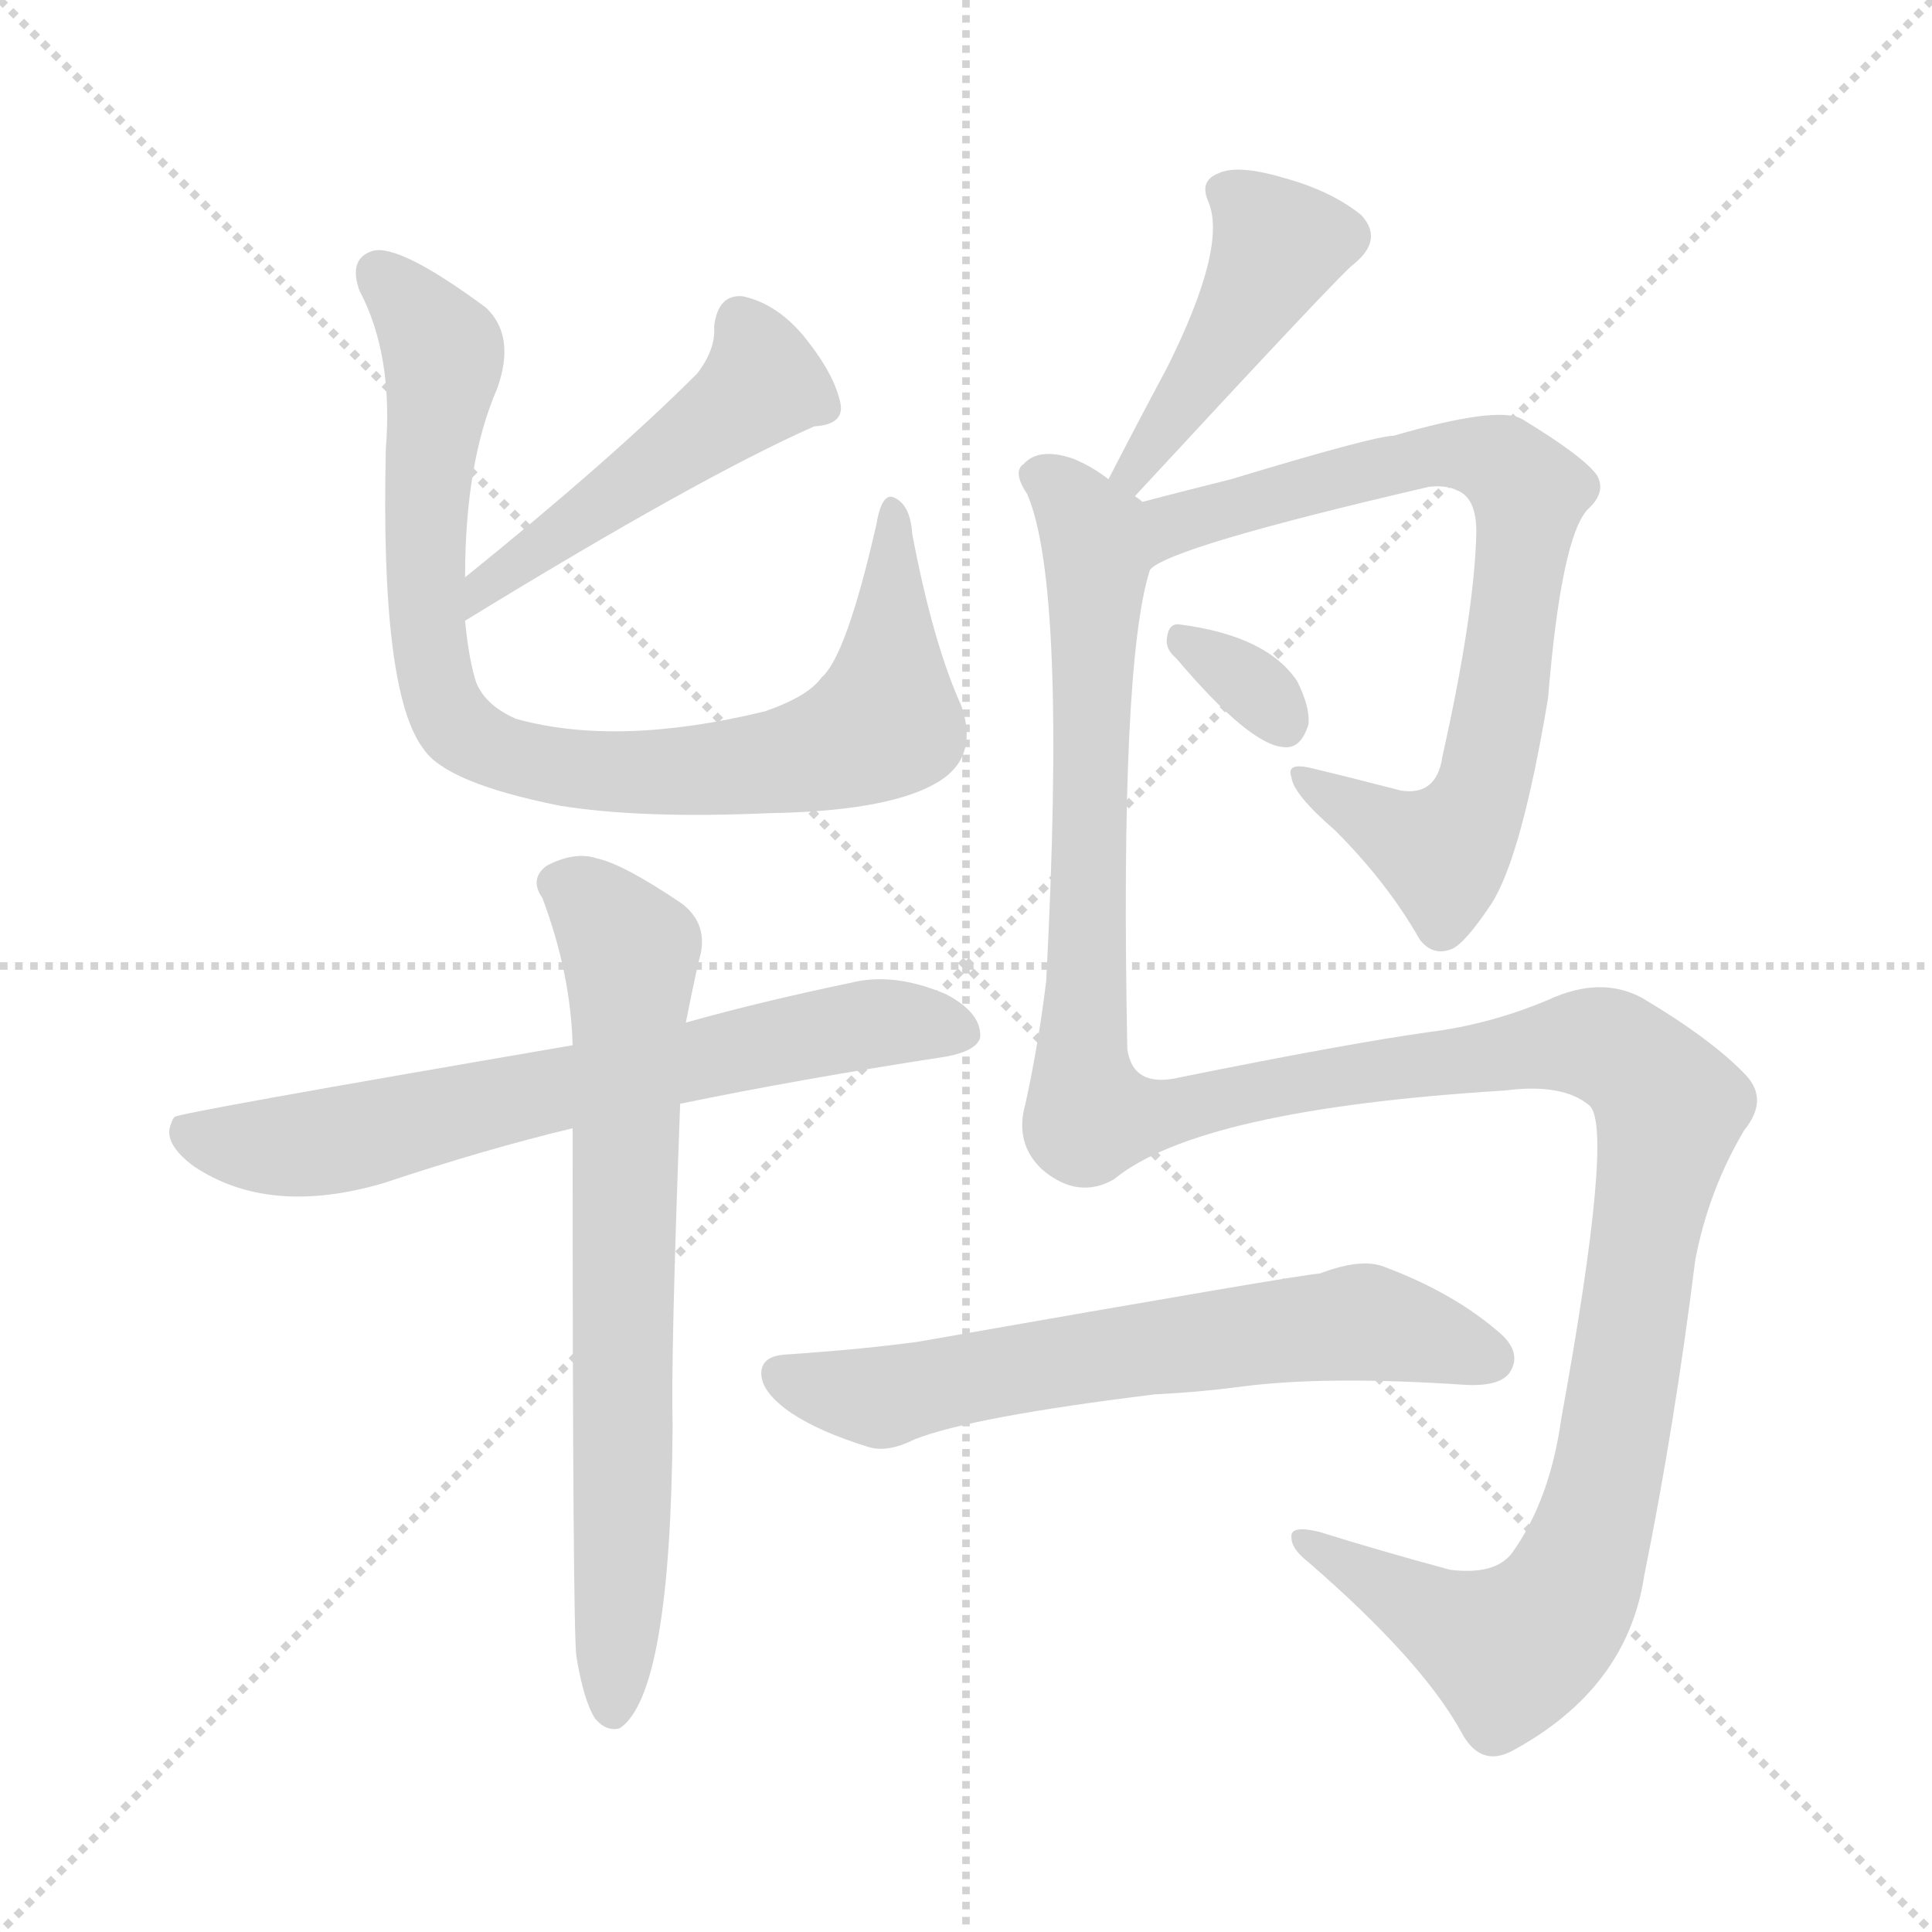 <svg version="1.1" viewBox="0 0 1024 1024" xmlns="http://www.w3.org/2000/svg">
  <g stroke="lightgray" stroke-dasharray="1,1" stroke-width="1" transform="scale(4, 4)">
    <line x1="0" y1="0" x2="256" y2="256"></line>
    <line x1="256" y1="0" x2="0" y2="256"></line>
    <line x1="128" y1="0" x2="128" y2="256"></line>
    <line x1="0" y1="128" x2="256" y2="128"></line>
  </g>
<g transform="scale(1, -1) translate(0, -900)">
   <style type="text/css">
    @keyframes keyframes0 {
      from {
       stroke: blue;
       stroke-dashoffset: 486;
       stroke-width: 128;
       }
       61% {
       animation-timing-function: step-end;
       stroke: blue;
       stroke-dashoffset: 0;
       stroke-width: 128;
       }
       to {
       stroke: black;
       stroke-width: 1024;
       }
       }
       #make-me-a-hanzi-animation-0 {
         animation: keyframes0 0.646s both;
         animation-delay: 0s;
         animation-timing-function: linear;
       }
    @keyframes keyframes1 {
      from {
       stroke: blue;
       stroke-dashoffset: 859;
       stroke-width: 128;
       }
       74% {
       animation-timing-function: step-end;
       stroke: blue;
       stroke-dashoffset: 0;
       stroke-width: 128;
       }
       to {
       stroke: black;
       stroke-width: 1024;
       }
       }
       #make-me-a-hanzi-animation-1 {
         animation: keyframes1 0.949s both;
         animation-delay: 0.646s;
         animation-timing-function: linear;
       }
    @keyframes keyframes2 {
      from {
       stroke: blue;
       stroke-dashoffset: 680;
       stroke-width: 128;
       }
       69% {
       animation-timing-function: step-end;
       stroke: blue;
       stroke-dashoffset: 0;
       stroke-width: 128;
       }
       to {
       stroke: black;
       stroke-width: 1024;
       }
       }
       #make-me-a-hanzi-animation-2 {
         animation: keyframes2 0.803s both;
         animation-delay: 1.595s;
         animation-timing-function: linear;
       }
    @keyframes keyframes3 {
      from {
       stroke: blue;
       stroke-dashoffset: 712;
       stroke-width: 128;
       }
       70% {
       animation-timing-function: step-end;
       stroke: blue;
       stroke-dashoffset: 0;
       stroke-width: 128;
       }
       to {
       stroke: black;
       stroke-width: 1024;
       }
       }
       #make-me-a-hanzi-animation-3 {
         animation: keyframes3 0.829s both;
         animation-delay: 2.398s;
         animation-timing-function: linear;
       }
    @keyframes keyframes4 {
      from {
       stroke: blue;
       stroke-dashoffset: 444;
       stroke-width: 128;
       }
       59% {
       animation-timing-function: step-end;
       stroke: blue;
       stroke-dashoffset: 0;
       stroke-width: 128;
       }
       to {
       stroke: black;
       stroke-width: 1024;
       }
       }
       #make-me-a-hanzi-animation-4 {
         animation: keyframes4 0.611s both;
         animation-delay: 3.227s;
         animation-timing-function: linear;
       }
    @keyframes keyframes5 {
      from {
       stroke: blue;
       stroke-dashoffset: 754;
       stroke-width: 128;
       }
       71% {
       animation-timing-function: step-end;
       stroke: blue;
       stroke-dashoffset: 0;
       stroke-width: 128;
       }
       to {
       stroke: black;
       stroke-width: 1024;
       }
       }
       #make-me-a-hanzi-animation-5 {
         animation: keyframes5 0.864s both;
         animation-delay: 3.839s;
         animation-timing-function: linear;
       }
    @keyframes keyframes6 {
      from {
       stroke: blue;
       stroke-dashoffset: 325;
       stroke-width: 128;
       }
       51% {
       animation-timing-function: step-end;
       stroke: blue;
       stroke-dashoffset: 0;
       stroke-width: 128;
       }
       to {
       stroke: black;
       stroke-width: 1024;
       }
       }
       #make-me-a-hanzi-animation-6 {
         animation: keyframes6 0.514s both;
         animation-delay: 4.702s;
         animation-timing-function: linear;
       }
    @keyframes keyframes7 {
      from {
       stroke: blue;
       stroke-dashoffset: 1357;
       stroke-width: 128;
       }
       82% {
       animation-timing-function: step-end;
       stroke: blue;
       stroke-dashoffset: 0;
       stroke-width: 128;
       }
       to {
       stroke: black;
       stroke-width: 1024;
       }
       }
       #make-me-a-hanzi-animation-7 {
         animation: keyframes7 1.354s both;
         animation-delay: 5.217s;
         animation-timing-function: linear;
       }
    @keyframes keyframes8 {
      from {
       stroke: blue;
       stroke-dashoffset: 638;
       stroke-width: 128;
       }
       67% {
       animation-timing-function: step-end;
       stroke: blue;
       stroke-dashoffset: 0;
       stroke-width: 128;
       }
       to {
       stroke: black;
       stroke-width: 1024;
       }
       }
       #make-me-a-hanzi-animation-8 {
         animation: keyframes8 0.769s both;
         animation-delay: 6.571s;
         animation-timing-function: linear;
       }
</style>
<path d="M 246.5 571.0 Q 370.5 647.0 431.5 674.0 Q 447.5 675.0 445.5 686.0 Q 442.5 701.0 427.5 720.0 Q 412.5 739.0 393.5 743.0 Q 380.5 744.0 378.5 727.0 Q 379.5 715.0 369.5 702.0 Q 324.5 657.0 246.5 594.0 C 223.5 575.0 220.5 555.0 246.5 571.0 Z" fill="lightgray"></path> 
<path d="M 246.5 594.0 Q 246.5 655.0 263.5 694.0 Q 273.5 722.0 257.5 737.0 Q 211.5 771.0 197.5 767.0 Q 184.5 763.0 190.5 746.0 Q 208.5 712.0 204.5 662.0 Q 201.5 533.0 224.5 503.0 Q 236.5 485.0 296.5 473.0 Q 339.5 466.0 407.5 469.0 Q 468.5 470.0 494.5 484.0 Q 519.5 497.0 509.5 526.0 Q 494.5 559.0 483.5 617.0 Q 482.5 632.0 474.5 636.0 Q 467.5 640.0 464.5 622.0 Q 448.5 552.0 435.5 541.0 Q 428.5 531.0 405.5 523.0 Q 327.5 504.0 273.5 519.0 Q 257.5 526.0 252.5 538.0 Q 248.5 550.0 246.5 571.0 L 246.5 594.0 Z" fill="lightgray"></path> 
<path d="M 360.5 315.0 Q 423.5 328.0 501.5 340.0 Q 517.5 343.0 519.5 350.0 Q 520.5 363.0 501.5 373.0 Q 473.5 385.0 450.5 379.0 Q 402.5 369.0 363.5 358.0 L 303.5 346.0 Q 93.5 310.0 92.5 308.0 Q 91.5 307.0 90.5 304.0 Q 86.5 294.0 102.5 282.0 Q 142.5 255.0 203.5 273.0 Q 257.5 291.0 303.5 302.0 L 360.5 315.0 Z" fill="lightgray"></path> 
<path d="M 305.5 22.0 Q 309.5 -2.0 315.5 -11.0 Q 321.5 -18.0 328.5 -16.0 Q 355.5 2.0 356.5 144.0 Q 355.5 181.0 360.5 315.0 L 363.5 358.0 Q 369.5 388.0 371.5 395.0 Q 374.5 411.0 361.5 421.0 Q 330.5 442.0 316.5 445.0 Q 304.5 449.0 289.5 441.0 Q 280.5 434.0 287.5 424.0 Q 302.5 384.0 303.5 346.0 L 303.5 302.0 Q 303.5 37.0 305.5 22.0 Z" fill="lightgray"></path> 
<path d="M 601.5 637.0 Q 712.5 757.0 717.5 760.0 Q 733.5 773.0 721.5 786.0 Q 705.5 799.0 679.5 806.0 Q 655.5 813.0 645.5 808.0 Q 635.5 804.0 640.5 793.0 Q 650.5 769.0 618.5 705.0 Q 603.5 677.0 587.5 646.0 C 573.5 619.0 581.5 615.0 601.5 637.0 Z" fill="lightgray"></path> 
<path d="M 609.5 598.0 Q 619.5 610.0 757.5 642.0 Q 766.5 643.0 772.5 640.0 Q 782.5 636.0 782.5 618.0 Q 781.5 575.0 764.5 499.0 Q 761.5 478.0 742.5 481.0 Q 715.5 488.0 694.5 493.0 Q 681.5 496.0 684.5 488.0 Q 685.5 479.0 707.5 460.0 Q 735.5 432.0 752.5 402.0 Q 759.5 393.0 769.5 397.0 Q 776.5 400.0 790.5 421.0 Q 806.5 446.0 820.5 530.0 Q 827.5 615.0 841.5 630.0 Q 851.5 639.0 846.5 648.0 Q 839.5 658.0 806.5 678.0 Q 793.5 685.0 738.5 669.0 Q 728.5 669.0 652.5 646.0 Q 624.5 639.0 605.5 634.0 C 576.5 626.0 583.5 584.0 609.5 598.0 Z" fill="lightgray"></path> 
<path d="M 623.5 551.0 Q 662.5 505.0 680.5 504.0 Q 689.5 503.0 693.5 516.0 Q 694.5 525.0 687.5 539.0 Q 671.5 563.0 625.5 569.0 Q 619.5 570.0 618.5 562.0 Q 617.5 556.0 623.5 551.0 Z" fill="lightgray"></path> 
<path d="M 590.5 275.0 Q 635.5 312.0 797.5 322.0 Q 828.5 326.0 842.5 314.0 Q 855.5 302.0 827.5 148.0 Q 821.5 105.0 801.5 77.0 Q 792.5 65.0 768.5 68.0 Q 731.5 78.0 699.5 88.0 Q 683.5 92.0 684.5 85.0 Q 684.5 79.0 693.5 72.0 Q 753.5 20.0 774.5 -18.0 Q 784.5 -37.0 801.5 -28.0 Q 862.5 5.0 871.5 65.0 Q 887.5 144.0 898.5 232.0 Q 905.5 269.0 924.5 301.0 Q 937.5 317.0 925.5 330.0 Q 907.5 349.0 870.5 371.0 Q 848.5 383.0 820.5 370.0 Q 789.5 357.0 757.5 353.0 Q 714.5 347.0 625.5 329.0 Q 600.5 323.0 597.5 344.0 Q 593.5 548.0 609.5 598.0 C 615.5 627.0 615.5 627.0 605.5 634.0 Q 604.5 635.0 601.5 637.0 L 587.5 646.0 Q 578.5 653.0 568.5 657.0 Q 550.5 663.0 542.5 654.0 Q 536.5 650.0 544.5 638.0 Q 565.5 589.0 554.5 380.0 Q 550.5 347.0 543.5 315.0 Q 537.5 294.0 552.5 280.0 Q 571.5 264.0 590.5 275.0 Z" fill="lightgray"></path> 
<path d="M 612.5 161.0 Q 634.5 162.0 657.5 165.0 Q 702.5 171.0 776.5 166.0 Q 795.5 165.0 800.5 173.0 Q 806.5 183.0 795.5 193.0 Q 770.5 215.0 732.5 229.0 Q 720.5 233.0 699.5 225.0 Q 692.5 225.0 487.5 189.0 Q 459.5 185.0 415.5 182.0 Q 403.5 181.0 403.5 172.0 Q 403.5 162.0 419.5 151.0 Q 434.5 141.0 460.5 133.0 Q 470.5 130.0 484.5 137.0 Q 514.5 149.0 612.5 161.0 Z" fill="lightgray"></path> 
      <clipPath id="make-me-a-hanzi-clip-0">
      <path d="M 246.5 571.0 Q 370.5 647.0 431.5 674.0 Q 447.5 675.0 445.5 686.0 Q 442.5 701.0 427.5 720.0 Q 412.5 739.0 393.5 743.0 Q 380.5 744.0 378.5 727.0 Q 379.5 715.0 369.5 702.0 Q 324.5 657.0 246.5 594.0 C 223.5 575.0 220.5 555.0 246.5 571.0 Z" fill="lightgray"></path>
      </clipPath>
      <path clip-path="url(#make-me-a-hanzi-clip-0)" d="M 392.5 729.0 L 403.5 707.0 L 395.5 688.0 L 267.5 594.0 L 258.5 593.0 L 254.5 577.0 " fill="none" id="make-me-a-hanzi-animation-0" stroke-dasharray="358 716" stroke-linecap="round"></path>

      <clipPath id="make-me-a-hanzi-clip-1">
      <path d="M 246.5 594.0 Q 246.5 655.0 263.5 694.0 Q 273.5 722.0 257.5 737.0 Q 211.5 771.0 197.5 767.0 Q 184.5 763.0 190.5 746.0 Q 208.5 712.0 204.5 662.0 Q 201.5 533.0 224.5 503.0 Q 236.5 485.0 296.5 473.0 Q 339.5 466.0 407.5 469.0 Q 468.5 470.0 494.5 484.0 Q 519.5 497.0 509.5 526.0 Q 494.5 559.0 483.5 617.0 Q 482.5 632.0 474.5 636.0 Q 467.5 640.0 464.5 622.0 Q 448.5 552.0 435.5 541.0 Q 428.5 531.0 405.5 523.0 Q 327.5 504.0 273.5 519.0 Q 257.5 526.0 252.5 538.0 Q 248.5 550.0 246.5 571.0 L 246.5 594.0 Z" fill="lightgray"></path>
      </clipPath>
      <path clip-path="url(#make-me-a-hanzi-clip-1)" d="M 201.5 755.0 L 235.5 709.0 L 224.5 629.0 L 231.5 537.0 L 247.5 510.0 L 270.5 498.0 L 305.5 492.0 L 379.5 492.0 L 433.5 500.0 L 469.5 518.0 L 473.5 629.0 " fill="none" id="make-me-a-hanzi-animation-1" stroke-dasharray="731 1462" stroke-linecap="round"></path>

      <clipPath id="make-me-a-hanzi-clip-2">
      <path d="M 360.5 315.0 Q 423.5 328.0 501.5 340.0 Q 517.5 343.0 519.5 350.0 Q 520.5 363.0 501.5 373.0 Q 473.5 385.0 450.5 379.0 Q 402.5 369.0 363.5 358.0 L 303.5 346.0 Q 93.5 310.0 92.5 308.0 Q 91.5 307.0 90.5 304.0 Q 86.5 294.0 102.5 282.0 Q 142.5 255.0 203.5 273.0 Q 257.5 291.0 303.5 302.0 L 360.5 315.0 Z" fill="lightgray"></path>
      </clipPath>
      <path clip-path="url(#make-me-a-hanzi-clip-2)" d="M 94.5 304.0 L 105.5 296.0 L 150.5 292.0 L 447.5 355.0 L 509.5 354.0 " fill="none" id="make-me-a-hanzi-animation-2" stroke-dasharray="552 1104" stroke-linecap="round"></path>

      <clipPath id="make-me-a-hanzi-clip-3">
      <path d="M 305.5 22.0 Q 309.5 -2.0 315.5 -11.0 Q 321.5 -18.0 328.5 -16.0 Q 355.5 2.0 356.5 144.0 Q 355.5 181.0 360.5 315.0 L 363.5 358.0 Q 369.5 388.0 371.5 395.0 Q 374.5 411.0 361.5 421.0 Q 330.5 442.0 316.5 445.0 Q 304.5 449.0 289.5 441.0 Q 280.5 434.0 287.5 424.0 Q 302.5 384.0 303.5 346.0 L 303.5 302.0 Q 303.5 37.0 305.5 22.0 Z" fill="lightgray"></path>
      </clipPath>
      <path clip-path="url(#make-me-a-hanzi-clip-3)" d="M 295.5 432.0 L 318.5 416.0 L 334.5 389.0 L 324.5 -7.0 " fill="none" id="make-me-a-hanzi-animation-3" stroke-dasharray="584 1168" stroke-linecap="round"></path>

      <clipPath id="make-me-a-hanzi-clip-4">
      <path d="M 601.5 637.0 Q 712.5 757.0 717.5 760.0 Q 733.5 773.0 721.5 786.0 Q 705.5 799.0 679.5 806.0 Q 655.5 813.0 645.5 808.0 Q 635.5 804.0 640.5 793.0 Q 650.5 769.0 618.5 705.0 Q 603.5 677.0 587.5 646.0 C 573.5 619.0 581.5 615.0 601.5 637.0 Z" fill="lightgray"></path>
      </clipPath>
      <path clip-path="url(#make-me-a-hanzi-clip-4)" d="M 652.5 797.0 L 677.5 770.0 L 605.5 650.0 L 594.5 650.0 " fill="none" id="make-me-a-hanzi-animation-4" stroke-dasharray="316 632" stroke-linecap="round"></path>

      <clipPath id="make-me-a-hanzi-clip-5">
      <path d="M 609.5 598.0 Q 619.5 610.0 757.5 642.0 Q 766.5 643.0 772.5 640.0 Q 782.5 636.0 782.5 618.0 Q 781.5 575.0 764.5 499.0 Q 761.5 478.0 742.5 481.0 Q 715.5 488.0 694.5 493.0 Q 681.5 496.0 684.5 488.0 Q 685.5 479.0 707.5 460.0 Q 735.5 432.0 752.5 402.0 Q 759.5 393.0 769.5 397.0 Q 776.5 400.0 790.5 421.0 Q 806.5 446.0 820.5 530.0 Q 827.5 615.0 841.5 630.0 Q 851.5 639.0 846.5 648.0 Q 839.5 658.0 806.5 678.0 Q 793.5 685.0 738.5 669.0 Q 728.5 669.0 652.5 646.0 Q 624.5 639.0 605.5 634.0 C 576.5 626.0 583.5 584.0 609.5 598.0 Z" fill="lightgray"></path>
      </clipPath>
      <path clip-path="url(#make-me-a-hanzi-clip-5)" d="M 613.5 607.0 L 622.5 622.0 L 752.5 658.0 L 785.5 658.0 L 810.5 639.0 L 799.5 544.0 L 777.5 462.0 L 764.5 449.0 L 691.5 487.0 " fill="none" id="make-me-a-hanzi-animation-5" stroke-dasharray="626 1252" stroke-linecap="round"></path>

      <clipPath id="make-me-a-hanzi-clip-6">
      <path d="M 623.5 551.0 Q 662.5 505.0 680.5 504.0 Q 689.5 503.0 693.5 516.0 Q 694.5 525.0 687.5 539.0 Q 671.5 563.0 625.5 569.0 Q 619.5 570.0 618.5 562.0 Q 617.5 556.0 623.5 551.0 Z" fill="lightgray"></path>
      </clipPath>
      <path clip-path="url(#make-me-a-hanzi-clip-6)" d="M 627.5 560.0 L 663.5 537.0 L 680.5 517.0 " fill="none" id="make-me-a-hanzi-animation-6" stroke-dasharray="197 394" stroke-linecap="round"></path>

      <clipPath id="make-me-a-hanzi-clip-7">
      <path d="M 590.5 275.0 Q 635.5 312.0 797.5 322.0 Q 828.5 326.0 842.5 314.0 Q 855.5 302.0 827.5 148.0 Q 821.5 105.0 801.5 77.0 Q 792.5 65.0 768.5 68.0 Q 731.5 78.0 699.5 88.0 Q 683.5 92.0 684.5 85.0 Q 684.5 79.0 693.5 72.0 Q 753.5 20.0 774.5 -18.0 Q 784.5 -37.0 801.5 -28.0 Q 862.5 5.0 871.5 65.0 Q 887.5 144.0 898.5 232.0 Q 905.5 269.0 924.5 301.0 Q 937.5 317.0 925.5 330.0 Q 907.5 349.0 870.5 371.0 Q 848.5 383.0 820.5 370.0 Q 789.5 357.0 757.5 353.0 Q 714.5 347.0 625.5 329.0 Q 600.5 323.0 597.5 344.0 Q 593.5 548.0 609.5 598.0 C 615.5 627.0 615.5 627.0 605.5 634.0 Q 604.5 635.0 601.5 637.0 L 587.5 646.0 Q 578.5 653.0 568.5 657.0 Q 550.5 663.0 542.5 654.0 Q 536.5 650.0 544.5 638.0 Q 565.5 589.0 554.5 380.0 Q 550.5 347.0 543.5 315.0 Q 537.5 294.0 552.5 280.0 Q 571.5 264.0 590.5 275.0 Z" fill="lightgray"></path>
      </clipPath>
      <path clip-path="url(#make-me-a-hanzi-clip-7)" d="M 551.5 647.0 L 576.5 622.0 L 581.5 601.0 L 572.5 343.0 L 577.5 309.0 L 600.5 307.0 L 690.5 327.0 L 836.5 347.0 L 861.5 340.0 L 885.5 312.0 L 849.5 107.0 L 826.5 47.0 L 800.5 26.0 L 693.5 81.0 " fill="none" id="make-me-a-hanzi-animation-7" stroke-dasharray="1229 2458" stroke-linecap="round"></path>

      <clipPath id="make-me-a-hanzi-clip-8">
      <path d="M 612.5 161.0 Q 634.5 162.0 657.5 165.0 Q 702.5 171.0 776.5 166.0 Q 795.5 165.0 800.5 173.0 Q 806.5 183.0 795.5 193.0 Q 770.5 215.0 732.5 229.0 Q 720.5 233.0 699.5 225.0 Q 692.5 225.0 487.5 189.0 Q 459.5 185.0 415.5 182.0 Q 403.5 181.0 403.5 172.0 Q 403.5 162.0 419.5 151.0 Q 434.5 141.0 460.5 133.0 Q 470.5 130.0 484.5 137.0 Q 514.5 149.0 612.5 161.0 Z" fill="lightgray"></path>
      </clipPath>
      <path clip-path="url(#make-me-a-hanzi-clip-8)" d="M 414.5 171.0 L 467.5 159.0 L 532.5 175.0 L 721.5 199.0 L 789.5 180.0 " fill="none" id="make-me-a-hanzi-animation-8" stroke-dasharray="510 1020" stroke-linecap="round"></path>

</g>
</svg>
